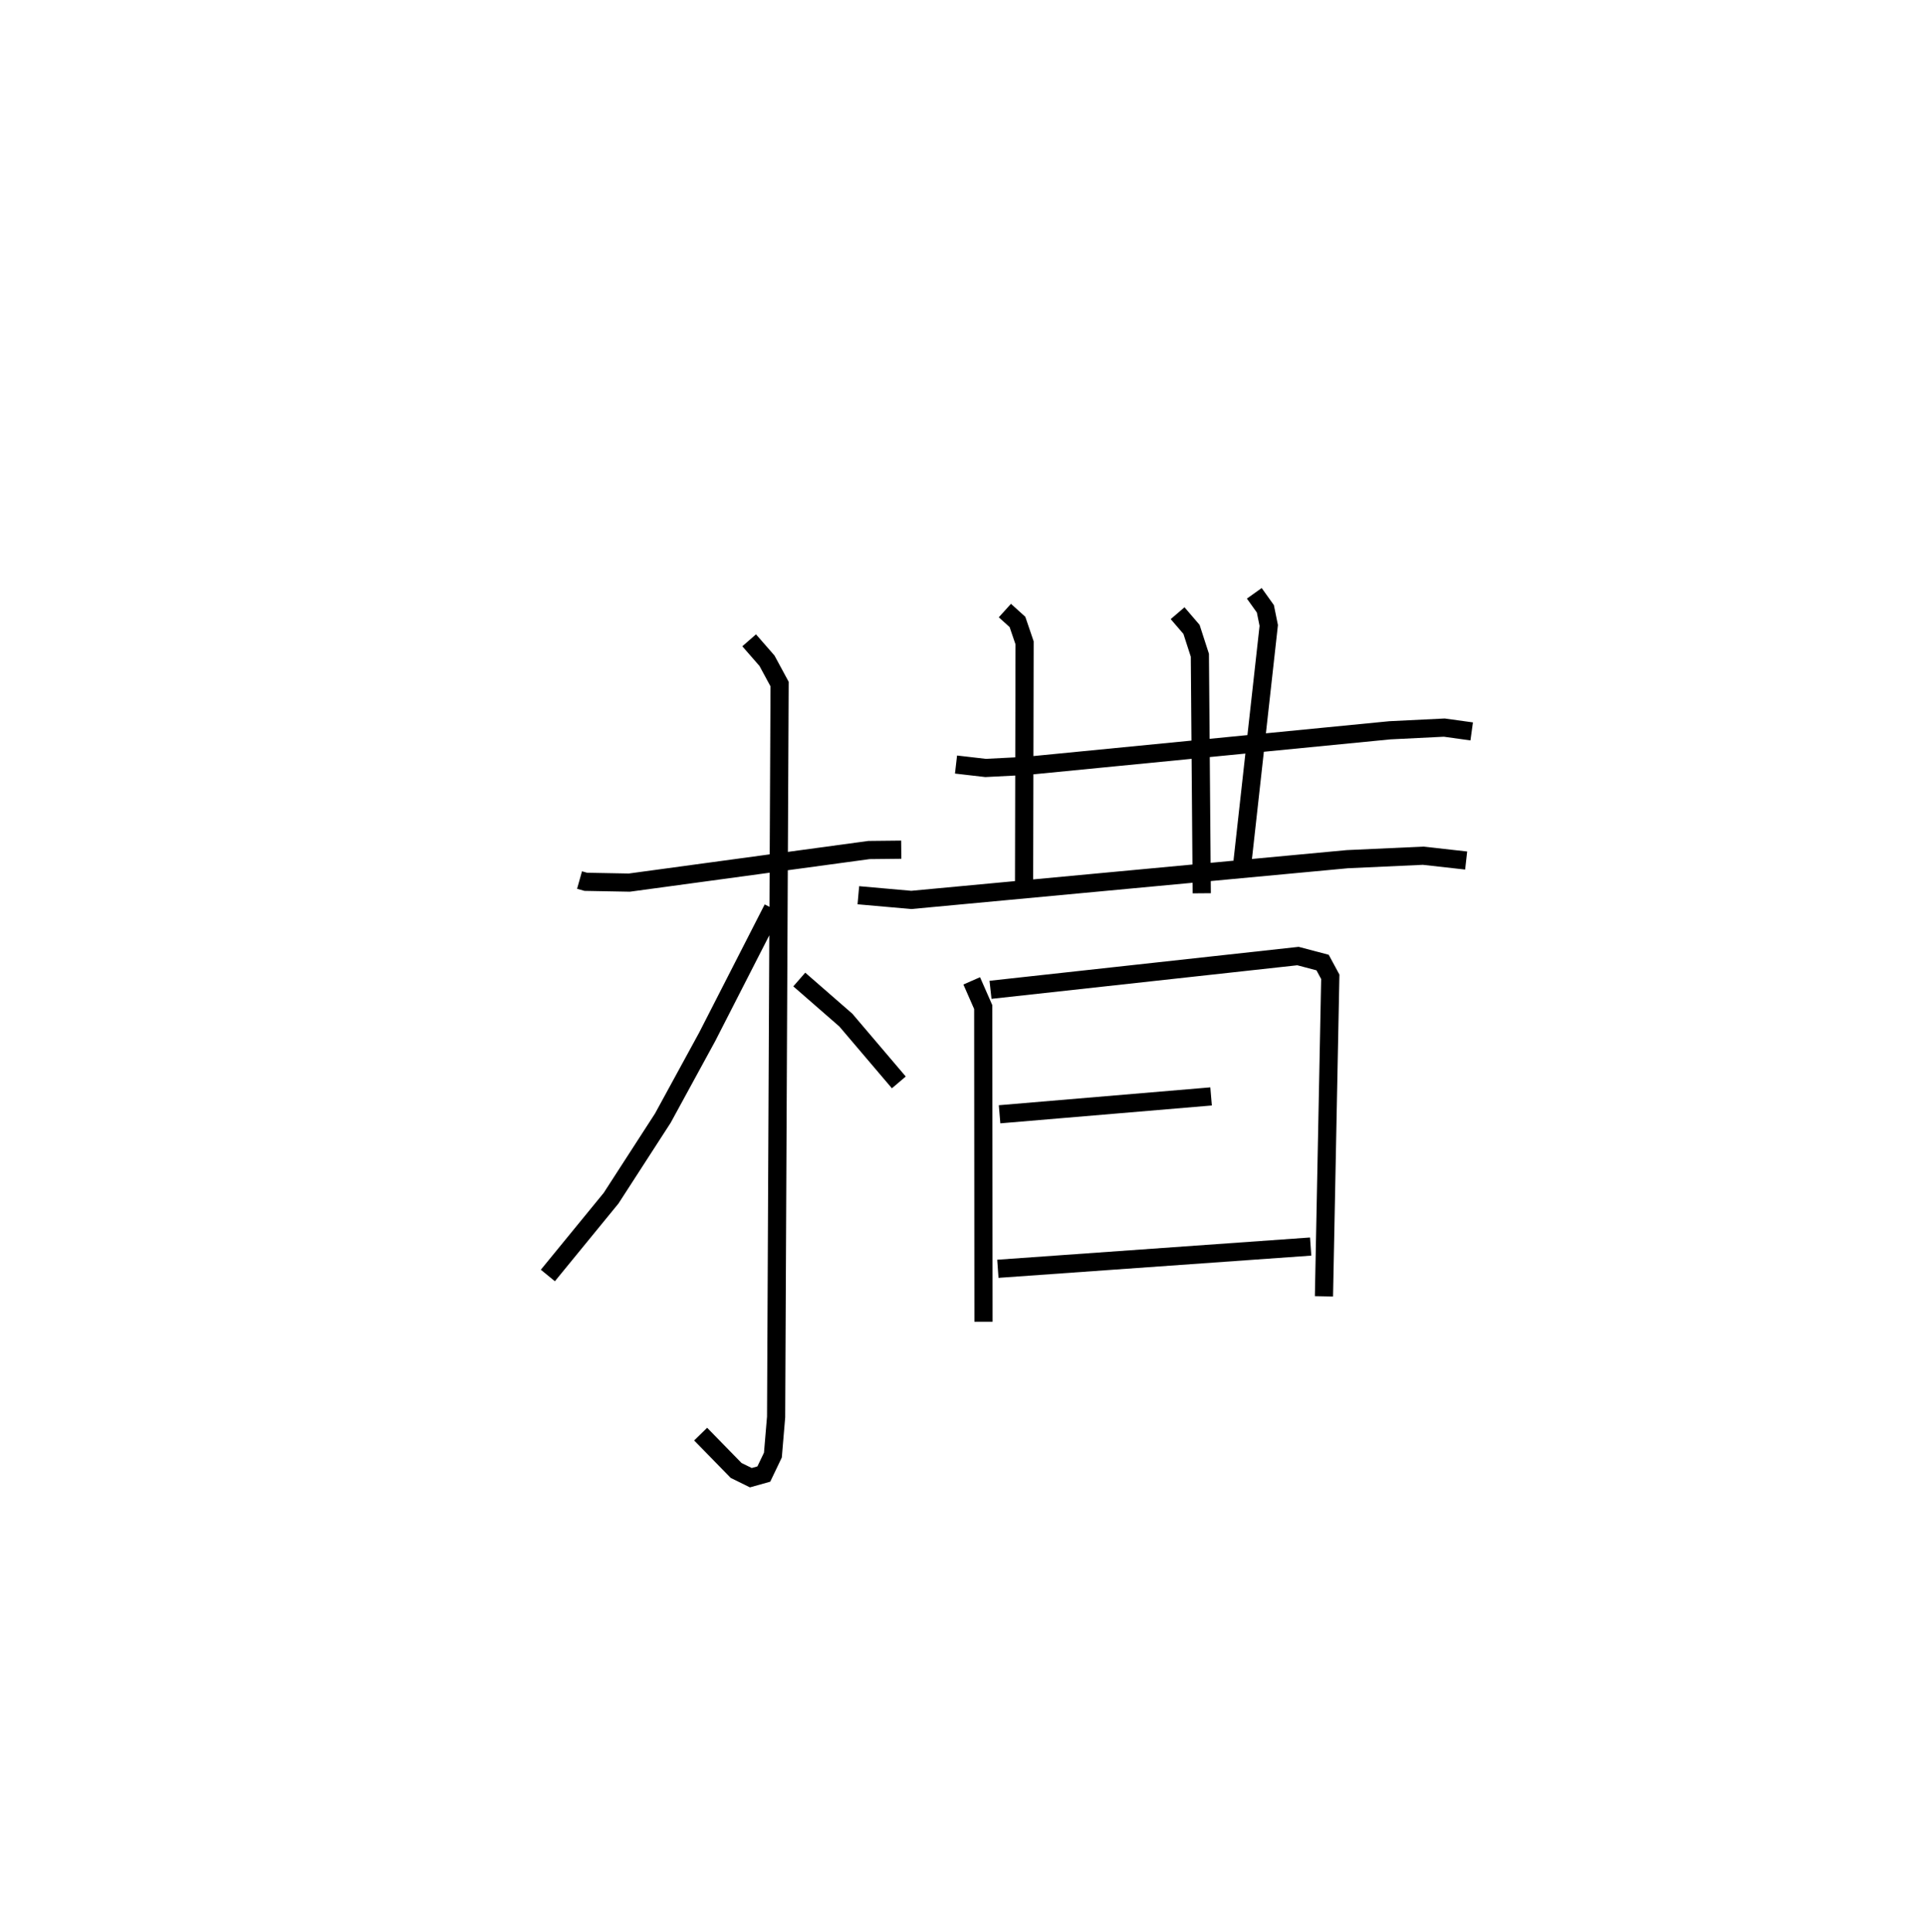 <?xml version="1.0" encoding="utf-8" ?>
<svg baseProfile="full" height="106.32" version="1.1" width="105.985" xmlns="http://www.w3.org/2000/svg" xmlns:ev="http://www.w3.org/2001/xml-events" xmlns:xlink="http://www.w3.org/1999/xlink"><defs /><rect fill="white" height="106.32" width="105.985" x="0" y="0" /><path d="M25,25 m0.0,0.0 m6.891,23.432 l0.345,0.097 2.396,0.044 l13.186,-1.793 1.777,-0.019 m-8.37,-11.522 l0.981,1.124 0.694,1.284 l-0.192,40.335 -0.177,2.096 l-0.499,1.044 -0.714,0.2 l-0.811,-0.399 -1.952,-1.999 m3.97,-28.924 l-3.607,7.056 -2.443,4.479 l-2.846,4.403 -3.481,4.256 m13.835,-16.288 l2.563,2.234 2.915,3.428 m3.147,-17.493 l1.628,0.188 2.254,-0.115 l19.99,-1.958 2.996,-0.148 l1.509,0.209 m-16.183,-6.505 l0.765,0.892 0.46,1.423 l0.104,13.099 m-10.834,-15.559 l0.692,0.626 0.392,1.151 l-0.028,13.234 m12.669,-15.96 l0.609,0.853 0.186,0.916 l-1.443,12.993 m-21.14,1.854 l2.912,0.258 23.995,-2.242 l4.173,-0.191 2.366,0.265 m-27.208,6.622 l0.634,1.445 0.014,17.315 m0.386,-18.267 l16.92,-1.858 1.354,0.357 l0.424,0.785 -0.349,17.585 m-17.85,-10.019 l11.639,-0.983 m-11.733,9.486 l17.213,-1.224 " fill="none" stroke="black" stroke-width="1" /></svg>